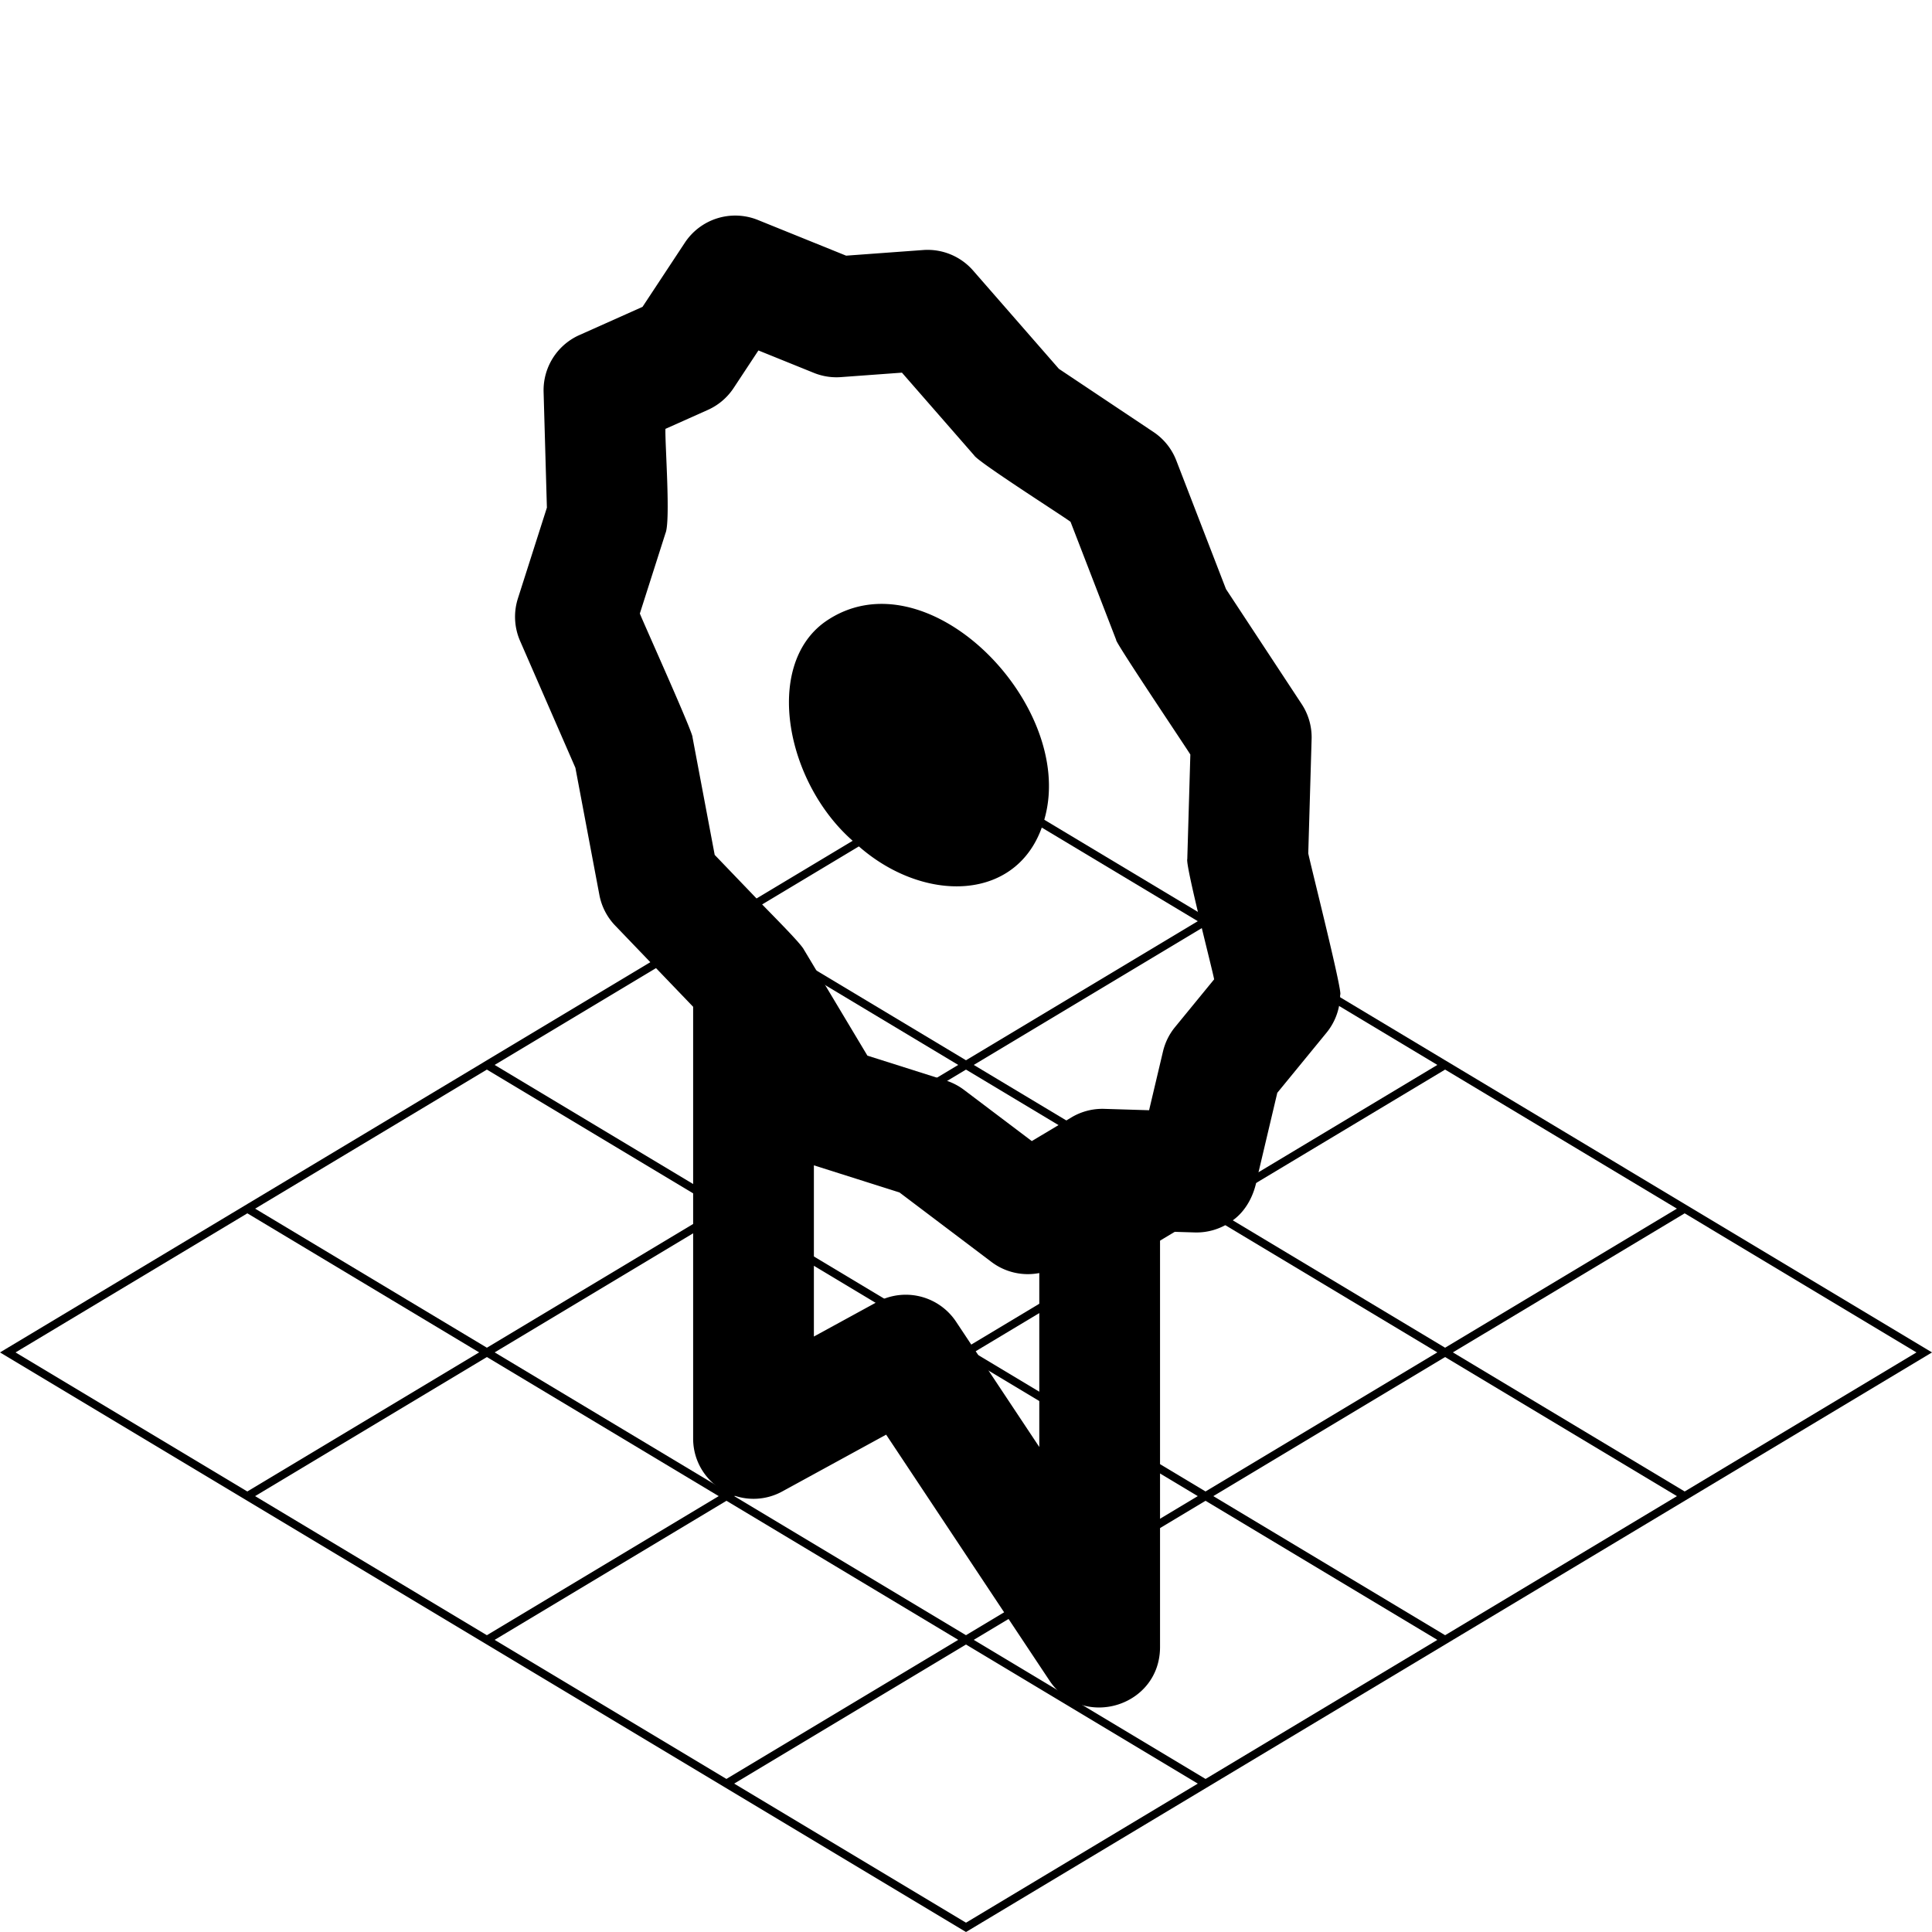 <svg version="1.1" xmlns="http://www.w3.org/2000/svg" viewBox="0 0 240 240" xml:space="preserve">
  <path fill-rule="evenodd" clip-rule="evenodd" d="M228.982 161.39 120.256 96.152l-.256-.153L0 168.001 120 240l120-71.999-11.018-6.611zm-108.983-29.68-28.793-17.276L120 97.157l28.793 17.277-28.794 17.276zm29.76-16.697 28.791 17.275-28.794 17.277-28.792-17.275 28.795-17.277zm-59.519.001 28.793 17.276-28.793 17.275-28.792-17.276 28.792-17.275zm29.759 17.855 28.793 17.275-28.793 17.276-28.793-17.276 28.793-17.275zm29.758 17.854 28.793 17.276-28.794 17.276-28.792-17.276 28.793-17.276zm.965-.579 28.793-17.277 28.793 17.276-28.793 17.276-28.793-17.275zm-90.239-17.276 28.792 17.276-28.792 17.275-28.791-17.275 28.791-17.276zm29.758 17.855 28.793 17.276-28.792 17.276-28.793-17.276 28.792-17.276zm-.964 35.131-28.795 17.277-28.794-17.277 28.795-17.277 28.794 17.277zm.965.579 28.792 17.275-28.795 17.277-28.792-17.275 28.795-17.277zm.965-.579 28.792-17.276 28.792 17.276-28.792 17.275-28.792-17.275zm58.549.58 28.795 17.278-28.792 17.275-28.795-17.278 28.792-17.275zm.966-.58 28.794-17.276 28.796 17.277-28.794 17.277-28.796-17.278zm29.759-17.855 28.794-17.276 18.007 10.805 10.788 6.473-28.793 17.276-28.796-17.278zm-177.759-.473 28.004-16.803 28.792 17.275-28.795 17.277-28.792-17.274.791-.475zm88.482 54.039 28.795-17.277 28.796 17.277L120 238.842l-28.796-17.277z"/>
  <path fill-rule="evenodd" clip-rule="evenodd" d="M102.477 77.255c12.53-8.797 31.139 10.238 27.322 24.302-2.81 10.769-15.414 10.892-23.748 3.002-8.414-7.261-11.224-21.821-3.574-27.304zm63.985 46.812a7.498 7.498 0 0 1-1.678 4.221l-6.114 7.465-2.377 10.055-.141.596c-.347 2.023-1.338 3.965-2.951 5.147l-.388.279a7.497 7.497 0 0 1-4.407 1.268l-4.302-.132v51.631c0 7.353-9.446 10.278-13.622 4.333-.114-.153-20.278-30.534-20.403-30.712l-12.877 7.04a7.41 7.41 0 0 1-6.421.369l-.487-.219c-2.419-1.184-4.199-3.697-4.19-6.731v-53.611l-9.688-10.092a7.496 7.496 0 0 1-1.959-3.804l-2.979-15.79-6.872-15.762a7.5 7.5 0 0 1-.308-5.154l.038-.124 3.601-11.279-.409-14.373a7.501 7.501 0 0 1 4.339-7.016l.098-.044 7.852-3.51 5.257-7.969a7.5 7.5 0 0 1 9.073-2.823l10.961 4.434 9.576-.701a7.505 7.505 0 0 1 6.197 2.548l10.661 12.213 11.751 7.847a7.5 7.5 0 0 1 2.83 3.534l6.172 15.974 9.407 14.292a7.497 7.497 0 0 1 1.234 4.203l-.003.14-.416 14.183c.101.722 4.353 17.477 3.964 17.573l-.019.501zm-37.358 34.076a7.499 7.499 0 0 1-5.941-1.38l-11.425-8.631-10.634-3.37v21.267l7.818-4.274c.091-.049.183-.097.275-.143l.486-.219a7.502 7.502 0 0 1 9.019 2.697c.203.302 2.115 3.185 2.273 3.421l8.129 12.239v-21.607zm18.387-51.436.003-.164.375-12.807c-.215-.411-9.524-14.24-9.211-14.24l-.066-.166-5.606-14.508c-.909-.7-11.588-7.489-11.979-8.263l-.11-.123-8.855-10.143-7.582.554a7.501 7.501 0 0 1-3.226-.474l-.133-.053-6.888-2.786-3.08 4.669a7.509 7.509 0 0 1-3.2 2.717l-5.269 2.355c-.073 1.746.665 11.478-.003 12.98l-.047.152-3.13 9.805c.246.704 6.715 15.028 6.544 15.391l.033.166 2.721 14.428 5.002 5.21.312.325c.727.829 5.318 5.339 5.763 6.225 1.369 2.278 6.432 10.739 7.893 13.177l9.744 3.088a7.532 7.532 0 0 1 2.255 1.165l8.422 6.362 4.927-2.944a7.502 7.502 0 0 1 4.077-1.058l5.567.171 1.727-7.302a7.495 7.495 0 0 1 1.406-2.915l.09-.111 4.857-5.932c-.174-1.059-3.598-14.246-3.333-14.951z"/>
</svg>
